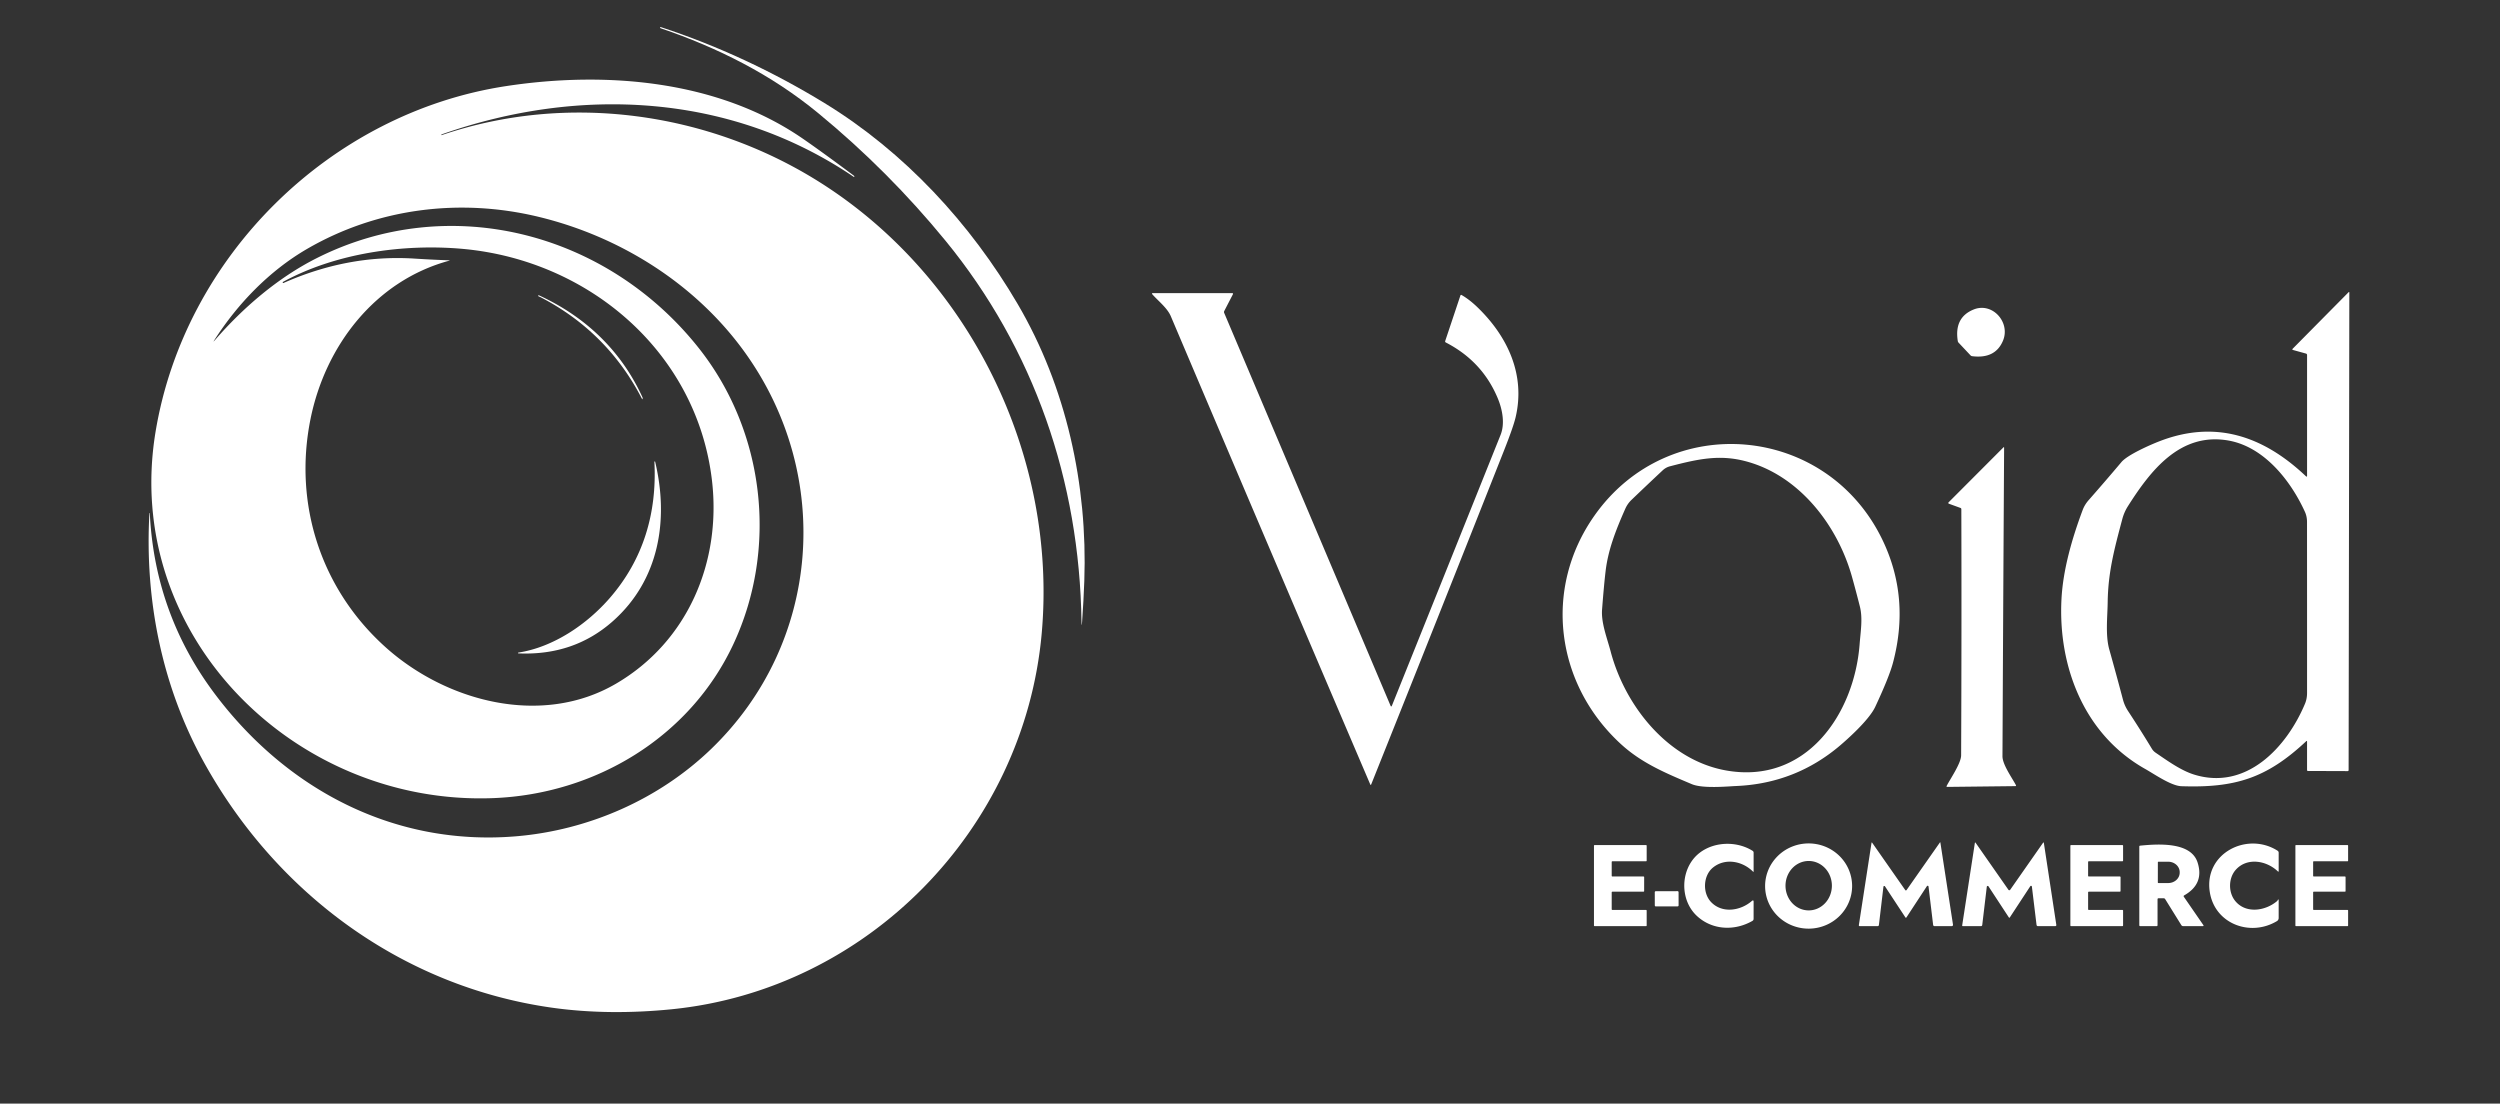 <svg xmlns="http://www.w3.org/2000/svg" width="1110" height="490" fill="white">
  <rect width="100%" height="100%" fill="#333333" stroke="none"/>
  <path d="M1023.919 329.132c-17.642 16.517-31.666 20.747-55.374 19.946-4.564-.153-11.989-5.356-16.049-7.642-27.111-15.257-38.758-45.383-37.201-75.411.675-13.114 4.708-26.994 9.379-39.515q.9-2.421 2.691-4.455 7.354-8.362 14.546-16.886c2.763-3.276 12.88-7.696 16.796-9.217 24.843-9.667 46.229-2.385 65.068 15.455q.558.531.558-.234v-53.565a.648.648 0 0 0-.468-.621l-5.716-1.575q-.603-.162-.162-.612l24.726-24.996q.387-.387.387.162l-.315 211.947q0 .459-.459.459l-17.57-.063q-.423 0-.423-.432v-12.565q0-.567-.414-.18zm-66.842 5.05c5.293 3.609 11.206 7.885 17.021 9.703 23.106 7.237 41.09-11.845 49.299-31.387q.936-2.214.936-4.825.01-37.984-.018-75.942 0-2.421-.927-4.465c-6.355-13.961-18.155-28.857-33.925-31.666-21.449-3.807-34.618 13.304-44.672 29.154q-1.665 2.619-2.484 5.68c-3.609 13.529-6.328 23.736-6.499 36.994-.09 6.526-1.053 14.609.702 20.9q3.123 11.125 6.076 22.287.711 2.7 2.25 5.05 5.716 8.704 10.594 16.778.63 1.044 1.647 1.737zm-339.609-20.693a.261.261 0 0 0 .477-.009q24.195-60.181 48.309-120.38c1.953-4.861.909-10.999-1.188-16.103q-6.823-16.535-23.106-24.924-.441-.225-.279-.702l6.733-20.144q.153-.45.567-.216 3.537 2.043 7.12 5.527c13.331 12.916 21.278 29.91 16.823 48.759q-1.017 4.302-5.149 14.753-29.316 74.159-58.948 148.193-.225.549-.45.009-44.42-103.917-88.534-207.834c-1.557-3.672-5.527-6.724-8.164-9.685q-.513-.576.261-.576h35.095q.639 0 .342.567l-3.807 7.363a.972.99 46.9 0 0-.036.837zm258.87-176.087c8.29-3.33 16.364 5.671 13.006 13.826q-3.384 8.191-13.682 6.922-.441-.054-.747-.369l-5.302-5.635q-.279-.297-.351-.711-1.683-10.513 7.075-14.033zM719.81 330.492c-29.082-26.571-34.834-69.002-11.854-101.586 33.052-46.886 102.981-40.667 127.797 10.684q12.412 25.68 4.744 54.609-1.701 6.418-7.903 19.658c-2.835 6.031-12.817 14.762-15.491 17.048q-19.928 16.985-46.31 18.092c-3.681.153-14.699 1.251-19.649-.837-11.638-4.906-22.215-9.343-31.333-17.669zm-4.645-41.09c6.427 24.15 25.437 48.038 51.117 52.665 35.491 6.382 57.049-24.87 59.398-56.139.405-5.329 1.44-11.314.126-16.544q-1.674-6.652-3.519-13.259c-6.364-22.755-23.304-44.942-47.039-51.288-11.665-3.123-21.107-1.098-33.763 2.196q-1.854.486-3.258 1.8-6.949 6.499-13.808 13.078-1.782 1.71-2.772 3.933c-4.393 9.892-7.651 18.443-8.749 27.624q-.738 6.157-1.584 17.183c-.45 5.932 2.214 12.592 3.852 18.749zm155.259-63.889-5.023-1.827q-.639-.234-.162-.72l24.222-24.276q.36-.369.36.153-.405 68.444-.729 136.906c-.018 3.681 4.158 9.46 5.941 12.79q.27.504-.306.504l-30.108.342q-.531.009-.288-.468c1.737-3.348 6.391-10.054 6.409-13.547q.243-54.645.09-109.272 0-.441-.405-.585zM856.266 393.634a.396.396 0 0 0-.729-.171l-9.064 13.844q-.252.369-.495 0l-9.037-13.754a.378.387 31.6 0 0-.702.171l-1.998 16.922q-.063.567-.639.567h-7.822q-.522 0-.441-.513l5.599-36.373q.072-.486.351-.09l14.591 20.882q.342.486.684 0l14.726-21.026q.189-.279.243.054l5.599 36.409a.576.576 0 0 1-.567.657h-7.561q-.63 0-.702-.621zm25.869.081-2.016 16.949q-.063.549-.621.549h-7.93q-.414 0-.351-.405l5.608-36.454q.081-.54.396-.09l14.519 20.801a.477.477 0 0 0 .783 0l14.555-20.819q.315-.45.405.099l5.509 36.229q.099.639-.54.639h-7.543q-.612 0-.693-.612l-2.061-16.967a.387.387 0 0 0-.702-.162l-9.073 13.835q-.243.36-.477-.009l-9.019-13.763a.405.414 31.7 0 0-.747.18zm-103.53 6.715-.009 7.552a1.026 1.026 0 0 1-.513.891c-7.984 4.609-17.966 4.095-24.726-2.259-6.661-6.265-7.246-17.201-2.115-24.429 5.887-8.299 18.569-9.694 26.94-4.402a.918.918 0 0 1 .423.774v8.344q0 .378-.261.108c-4.78-4.789-12.511-6.157-17.84-1.764-4.293 3.546-4.699 11.206-.747 15.311 4.915 5.113 13.006 3.861 18.038-.495q.81-.702.81.369z" style="stroke-width:.9"/>
  <path d="M822.339 393.164a18.92 19.316 89.3 0 1-19.084 19.155 18.92 19.316 89.3 0 1-19.546-18.683 18.92 19.316 89.3 0 1 19.084-19.155 18.92 19.316 89.3 0 1 19.546 18.683zm-19.317 11.055a10.297 10.972.2 0 0 10.335-10.936 10.297 10.972.2 0 0-10.259-11.008 10.297 10.972.2 0 0-10.335 10.936 10.297 10.972.2 0 0 10.259 11.008zm208.205-4.311q.01-.288.207-.441.297-.234.297.144v7.984a1.611 1.602 74.5 0 1-.774 1.377c-11.827 7.111-27.696 1.242-29.829-13.06-2.565-17.111 16.67-26.778 30.117-18.191a1.044 1.044 0 0 1 .486.882v8.074q0 .576-.414.18c-5.05-4.825-13.664-6.256-18.641-.666-3.312 3.726-3.357 10.063-.207 13.88 4.789 5.788 13.565 4.383 18.758-.162zm-295.324 4.104h14.915a.306.306 0 0 1 .306.306v6.589a.306.306 0 0 1-.306.306h-22.791a.306.306 0 0 1-.306-.306v-35.392a.306.306 0 0 1 .306-.306h22.791a.306.306 0 0 1 .306.306v6.589a.306.306 0 0 1-.306.306h-14.915a.306.306 0 0 0-.306.306v6.139a.306.306 0 0 0 .306.306h13.799a.306.306 0 0 1 .306.306l-.009 6.139a.306.306 0 0 1-.306.306h-13.79a.306.306 0 0 0-.306.306v7.489a.306.306 0 0 0 .306.306zm211.533 0h14.897a.315.315 0 0 1 .315.315v6.571a.315.315 0 0 1-.315.315h-22.773a.315.315 0 0 1-.315-.315v-35.374a.315.315 0 0 1 .315-.315h22.773a.315.315 0 0 1 .315.315v6.571a.315.315 0 0 1-.315.315h-14.897a.315.315 0 0 0-.315.315v6.121a.315.315 0 0 0 .315.315h13.781a.315.315 0 0 1 .315.315l-.009 6.121a.315.315 0 0 1-.315.315H927.437a.315.315 0 0 0-.315.315v7.471a.315.315 0 0 0 .315.315zm30.514-4.726v11.476q0 .45-.45.45h-7.201q-.45 0-.45-.45v-34.861q0-.396.387-.432c8.128-.801 22.485-1.71 25.464 7.399q3.114 9.55-5.914 14.681-.423.243-.144.648l8.605 12.484q.369.531-.279.531h-8.614a1.017 1.008 74.2 0 1-.864-.486l-7.138-11.494q-.243-.396-.711-.396h-2.241q-.45 0-.45.45zm.144-16.436-.018 8.965a.252.252 0 0 0 .252.252l4.338.009a5.113 4.627.1 0 0 5.122-4.618v-.216a5.113 4.627.1 0 0-5.104-4.636l-4.338-.009a.252.252 0 0 0-.252.252zm69.227 21.161h14.951a.288.288 0 0 1 .288.288v6.625a.288.288 0 0 1-.288.288h-22.827a.288.288 0 0 1-.288-.288v-35.428a.288.288 0 0 1 .288-.288h22.827a.288.288 0 0 1 .288.288v6.625a.288.288 0 0 1-.288.288h-14.951a.288.288 0 0 0-.288.288v6.175a.288.288 0 0 0 .288.288h13.826a.288.288 0 0 1 .288.288v6.175a.288.288 0 0 1-.288.288h-13.826a.288.288 0 0 0-.288.288v7.525a.288.288 0 0 0 .288.288z" style="stroke-width:.9"/>
  <rect width="10.567" height="6.751" x="734.027" y="396.977" rx=".387" style="stroke-width:.9" transform="rotate(-.1)"/>
  <path  d="M363.326 50.266c-20.909-17.201-44.456-29.019-70.055-37.741q-.207-.072-.18-.288.036-.288.243-.225c25.302 8.263 49.821 19.739 72.683 33.709 35.608 21.755 64.906 53.547 85.843 89.281 21.602 36.868 31.072 80.271 29.577 122.909q-.297 8.551-.972 18.047-.234 3.177-.279 0c-.9-62.35-21.017-120.965-60.352-169.039q-25.437-31.09-56.508-56.652Z" style="stroke-width:.9"/>
  <path  d="M95.32 151.131c12.592-14.537 28.128-27.885 45.356-36.544 59.173-29.757 128.814-11.296 169.426 39.767 29.496 37.066 35.482 89.02 15.482 131.73-19.406 41.441-61.495 66.554-106.653 68.282-88.201 3.366-164.62-72.449-149.903-162.397C81.792 113.993 146.419 50.131 224.755 38.222c44.267-6.733 93.872-2.637 131.541 23.232 5.968 4.104 14.969 10.657 22.773 16.508q.252.189.252.414 0 .324-.27.144c-54.582-37.03-121.64-40.415-182.874-18.884q-.207.072-.216.216 0 .045.009.09.027.09.135.054c55.626-18.992 117.976-10.342 167.302 20.558 67.04 41.99 106.212 121.712 99.11 200.741-7.813 86.941-77.382 158.175-164.467 166.834-17.669 1.755-35.779 1.746-53.367-.774-66.293-9.496-122.126-50.856-154.251-109.119-18.596-33.727-26.211-72.053-24.087-110.389q.009-.117.099-.081l.036.018q.036.027.036.081 2.196 44.924 29.163 80.613c31.99 42.359 79.731 67.301 133.359 62.845 32.125-2.673 63.448-16.319 86.806-38.866 48.606-46.931 54.186-121.046 15.077-175.727-21.809-30.504-55.437-51.675-91.747-60.451-34.969-8.461-71.639-3.852-102.819 14.231-16.697 9.685-30.802 24.285-41.189 40.505q-.702 1.098.153.117zm104.241-35.41c-32.998 8.893-55.185 37.822-61.729 70.496-7.561 37.741 4.726 75.474 33.385 101.172 27.03 24.24 69.425 35.41 102.324 16.148 31.837-18.641 46.796-53.997 42.575-90.19-6.625-56.841-54.528-97.787-110.704-102.846-26.13-2.349-56.31 1.818-79.83 14.699q-.099.054-.027.279.081.27.342.162c18.515-8.182 37.813-12.124 58.21-10.819q7.633.486 15.446.774a.063.063 0 0 1 .009.126z" style="stroke-width:.9"/>
  <path  d="M239.355 131.698q-.279-.081-.342-.351-.09-.396.279-.225c20.72 9.55 36.571 24.663 45.995 45.356q.081.171 0 .612-.072.351-.234.027-15.365-29.847-45.32-45.302-.063-.027-.378-.117zm31.486 133.71c14.726-17.003 20.9-37.471 19.712-60.352a.171.171 0 0 1 .333-.054c6.157 25.86 1.809 52.575-18.821 70.838q-17.3 15.32-41.873 14.267a.18.18 0 0 1-.018-.36c15.617-2.421 30.486-12.583 40.667-24.339z" style="stroke-width:.9"/>
</svg>

